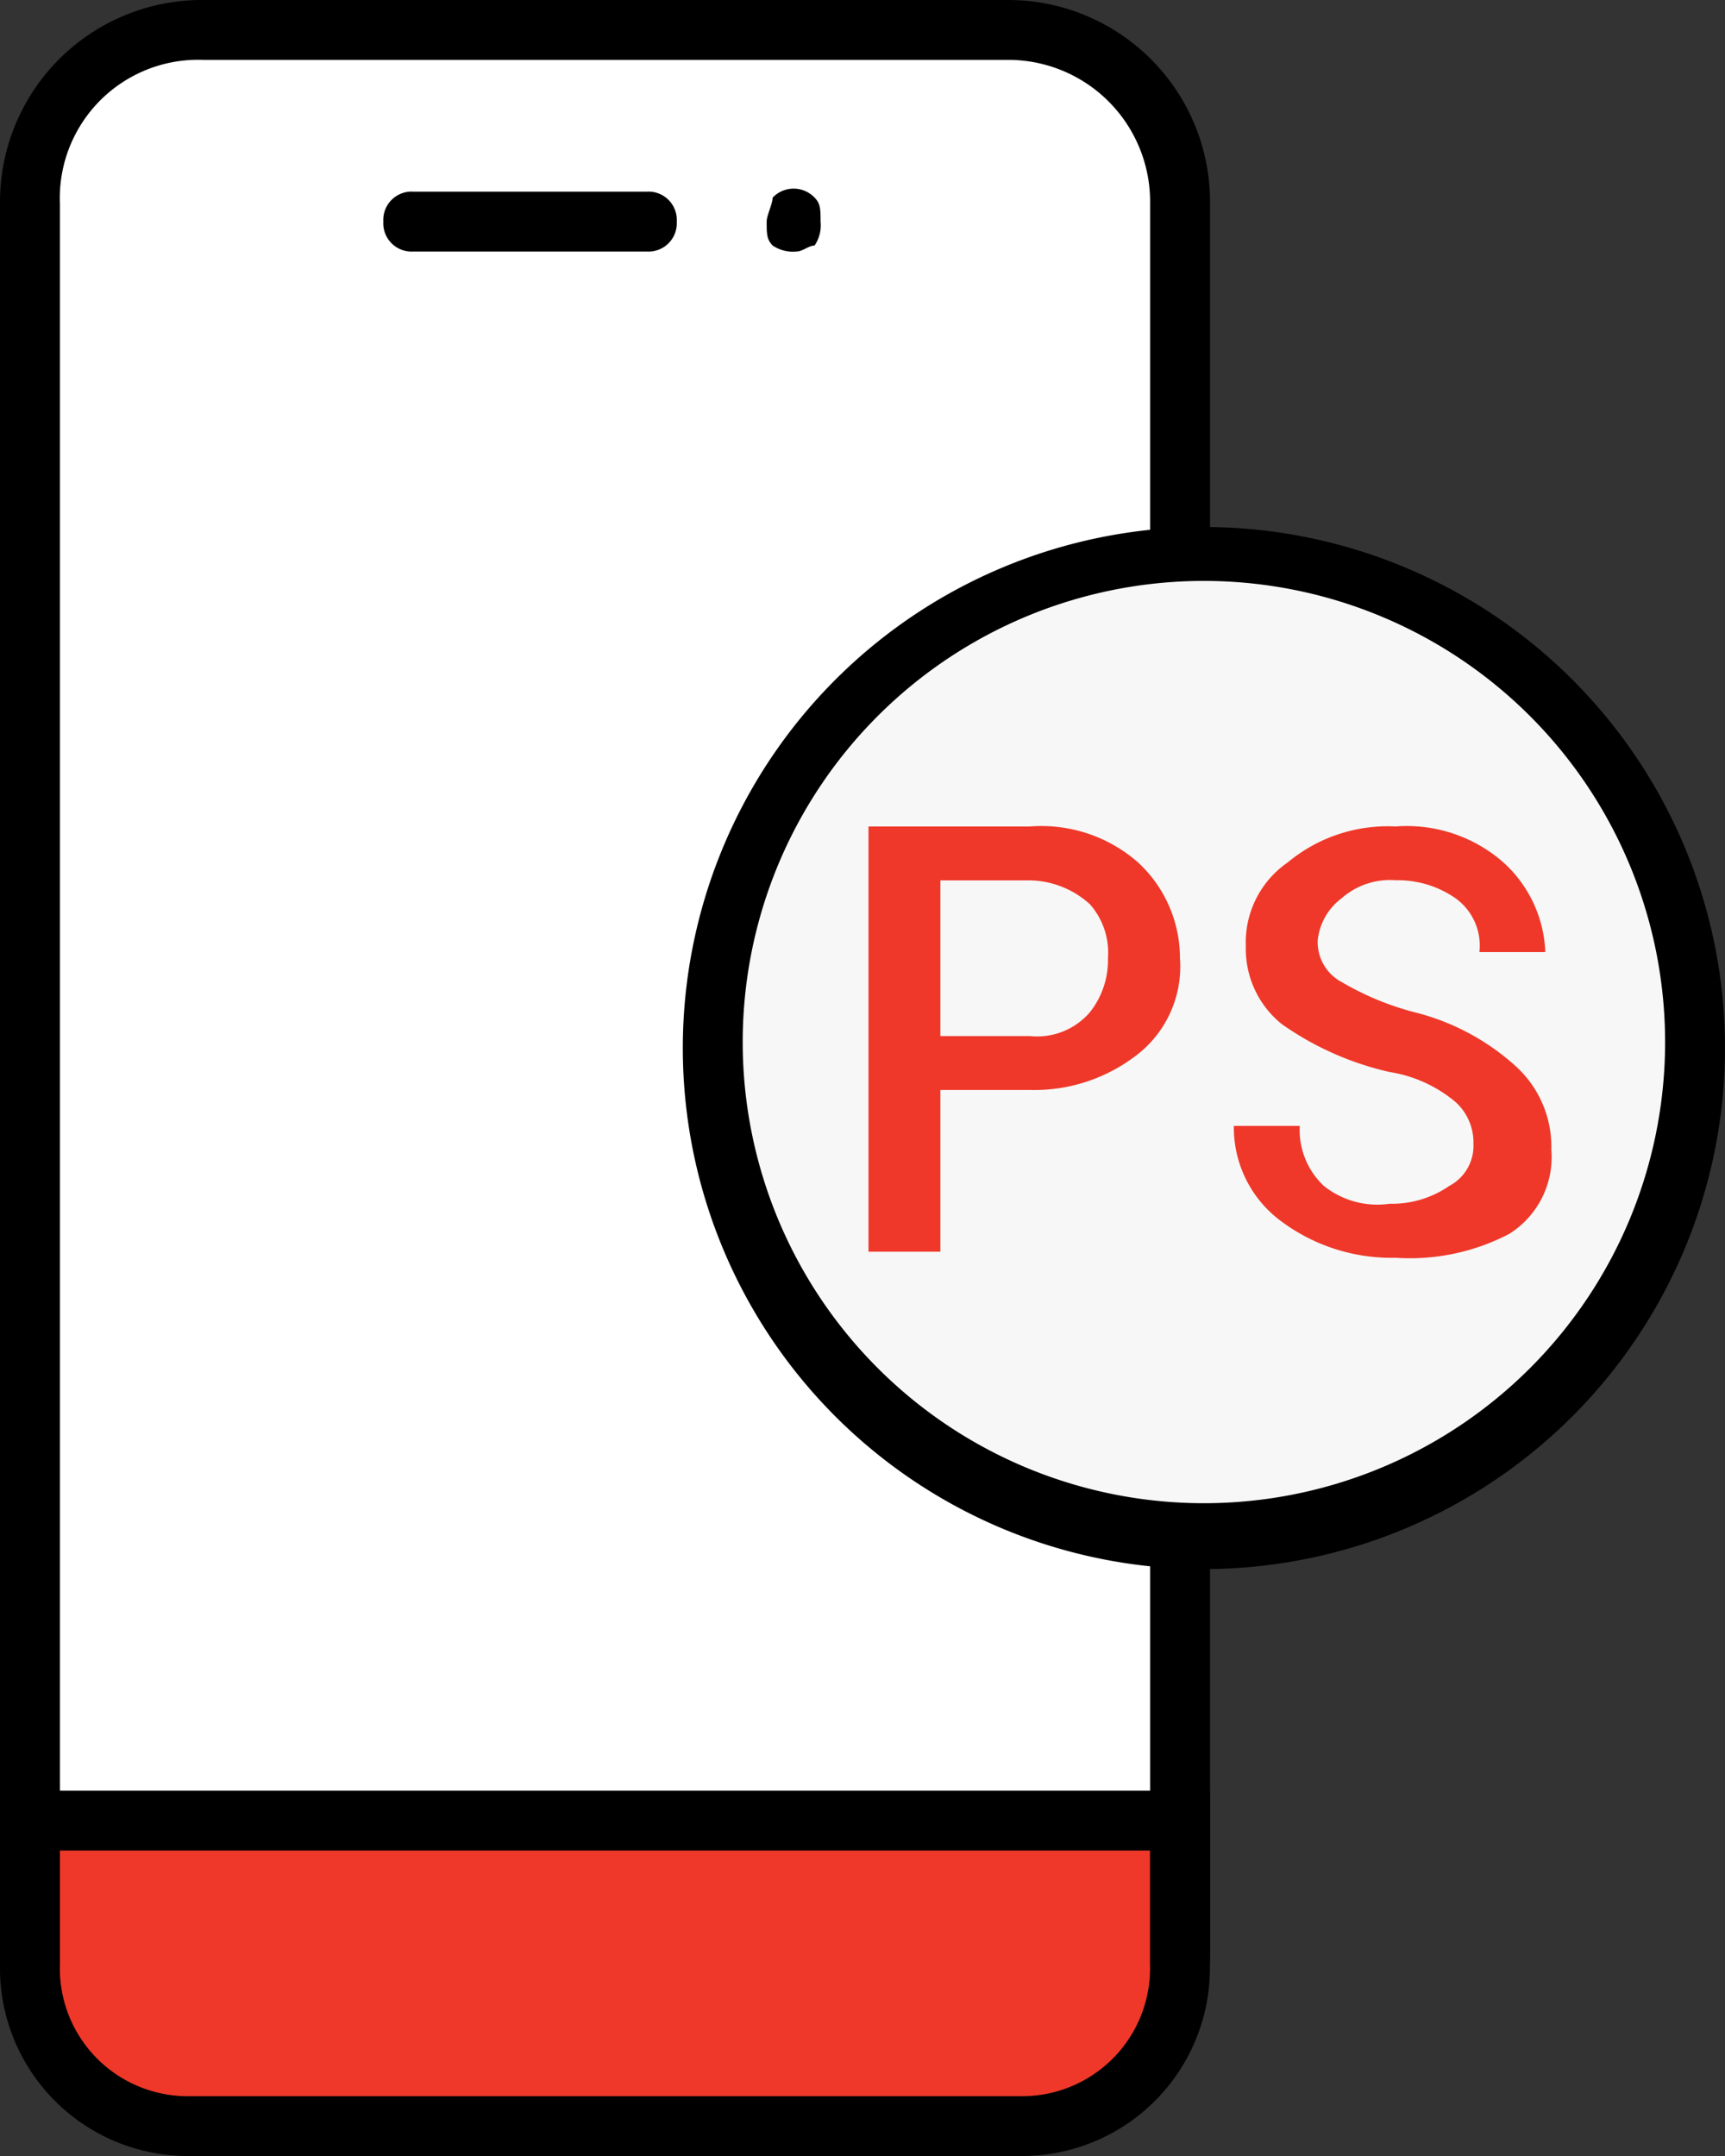 <svg xmlns="http://www.w3.org/2000/svg" width="71.136" height="88.92" viewBox="0 0 71.136 88.92"><rect x="0" y="0" width="71.136" height="88.92" fill="#333333" stroke="none"/><defs><style>.a{fill:#fff;}.b{fill:#ef3829;}.c{fill:#f7f7f7;}</style></defs><path class="a" d="M40.514,86.95H7.91A7.431,7.431,0,0,1,.5,79.54V7.91A7.431,7.431,0,0,1,7.91.5h32.6a7.431,7.431,0,0,1,7.41,7.41V79.54A7.431,7.431,0,0,1,40.514,86.95Z" transform="translate(0.735 0.735)"/><path d="M41.5,88.92H8.4a8.329,8.329,0,0,1-8.4-8.4V8.4A8.329,8.329,0,0,1,8.4,0H41.5a8.329,8.329,0,0,1,8.4,8.4V80.522A8.329,8.329,0,0,1,41.5,88.92ZM8.4,2.47A5.707,5.707,0,0,0,2.47,8.4V80.522A5.707,5.707,0,0,0,8.4,86.45H41.5a6.01,6.01,0,0,0,5.928-5.928V8.4A5.851,5.851,0,0,0,41.5,2.47Z"/><g transform="translate(0 73.853)"><path class="b" d="M.5,30.4v5.928A6.593,6.593,0,0,0,6.922,43H41.5a6.593,6.593,0,0,0,6.422-6.669V30.4Z" transform="translate(0.735 -29.165)"/><path d="M42.237,44.967H7.657A7.751,7.751,0,0,1,0,37.063V29.9H49.894v7.163A7.751,7.751,0,0,1,42.237,44.967ZM2.47,32.37v4.693A5.274,5.274,0,0,0,7.657,42.5h34.58a5.274,5.274,0,0,0,5.187-5.434V32.37Z" transform="translate(0 -29.9)"/></g><g transform="translate(15.808 7.78)"><g transform="translate(0 0.124)"><path d="M17.268,5.67H7.635A1.167,1.167,0,0,1,6.4,4.435,1.167,1.167,0,0,1,7.635,3.2h9.633A1.167,1.167,0,0,1,18.5,4.435,1.167,1.167,0,0,1,17.268,5.67Z" transform="translate(-6.4 -3.2)"/></g><g transform="translate(15.808)"><path d="M14.035,5.743a1.485,1.485,0,0,1-.988-.247C12.8,5.249,12.8,5,12.8,4.508c0-.247.247-.741.247-.988a1.194,1.194,0,0,1,1.729,0c.247.247.247.494.247.988a1.485,1.485,0,0,1-.247.988C14.529,5.5,14.282,5.743,14.035,5.743Z" transform="translate(-12.8 -3.15)"/></g></g><g transform="translate(28.158 21.736)"><circle class="c" cx="20.254" cy="20.254" r="20.254" transform="translate(1.235 1.235)"/><path d="M32.889,51.778A21.489,21.489,0,1,1,54.378,30.289,21.5,21.5,0,0,1,32.889,51.778Zm0-40.755A19.019,19.019,0,1,0,51.908,30.042,19.027,19.027,0,0,0,32.889,11.023Z" transform="translate(-11.4 -8.8)"/><g transform="translate(7.657 12.35)"><path class="b" d="M17.464,24.668v6.669H14.5V13.8h6.669a6.038,6.038,0,0,1,4.446,1.482,5.373,5.373,0,0,1,1.729,3.952,4.606,4.606,0,0,1-1.729,3.952,6.9,6.9,0,0,1-4.446,1.482h-3.7Zm0-2.223h3.7a2.864,2.864,0,0,0,2.47-.988,3.448,3.448,0,0,0,.741-2.223,3.019,3.019,0,0,0-.741-2.223,3.773,3.773,0,0,0-2.47-.988h-3.7v6.422Z" transform="translate(-14.5 -13.8)"/><path class="b" d="M30.48,26.891a2.242,2.242,0,0,0-.741-1.729,5.575,5.575,0,0,0-2.717-1.235,12.514,12.514,0,0,1-4.446-1.976,3.983,3.983,0,0,1-1.482-3.211,4.006,4.006,0,0,1,1.729-3.458A6.446,6.446,0,0,1,27.269,13.8a6.038,6.038,0,0,1,4.446,1.482,5.253,5.253,0,0,1,1.729,3.7H30.727a2.408,2.408,0,0,0-.988-2.223,4.173,4.173,0,0,0-2.47-.741,3.019,3.019,0,0,0-2.223.741,2.5,2.5,0,0,0-.988,1.729,1.865,1.865,0,0,0,.988,1.729,11.808,11.808,0,0,0,2.964,1.235,9.711,9.711,0,0,1,4.2,2.223,4.485,4.485,0,0,1,1.482,3.458A3.738,3.738,0,0,1,31.962,30.6a8.832,8.832,0,0,1-4.693.988A7.6,7.6,0,0,1,22.576,30.1,4.8,4.8,0,0,1,20.6,26.15h2.717a3.171,3.171,0,0,0,.988,2.47,3.536,3.536,0,0,0,2.717.741,4.173,4.173,0,0,0,2.47-.741A1.865,1.865,0,0,0,30.48,26.891Z" transform="translate(-5.533 -13.8)"/></g></g></svg>